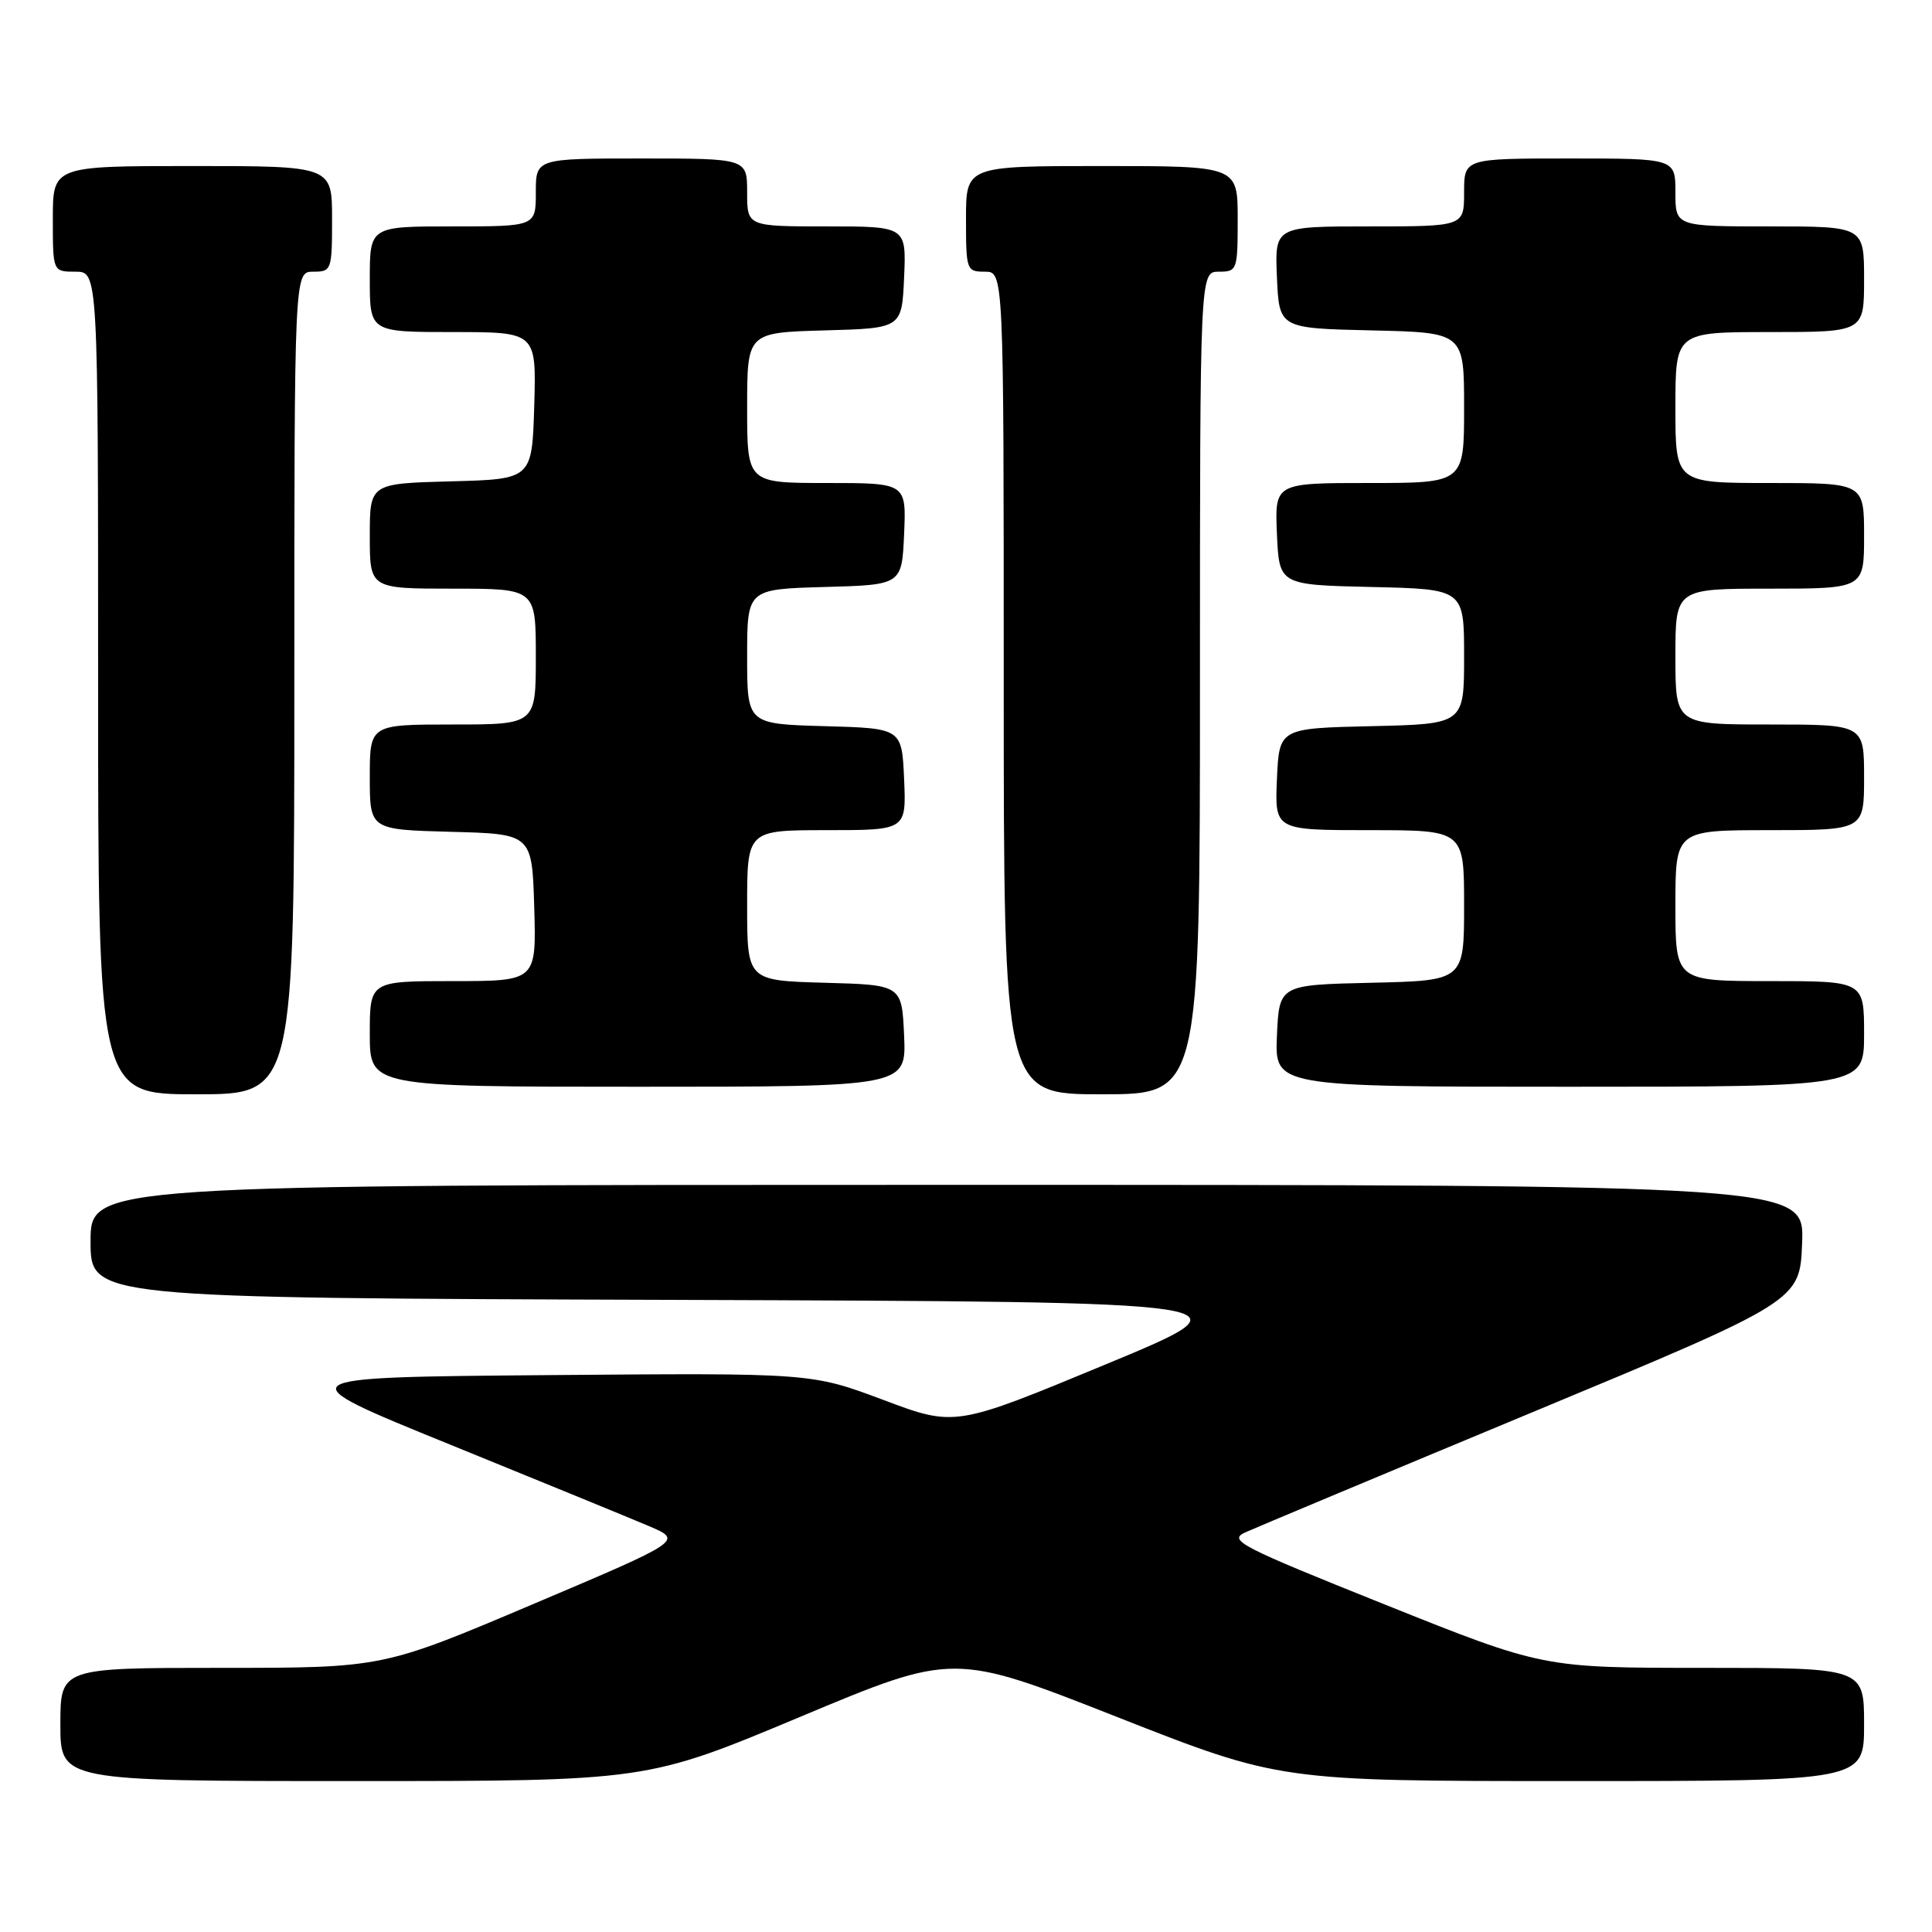 <?xml version="1.0" encoding="UTF-8" standalone="no"?>
<!DOCTYPE svg PUBLIC "-//W3C//DTD SVG 1.1//EN" "http://www.w3.org/Graphics/SVG/1.1/DTD/svg11.dtd" >
<svg xmlns="http://www.w3.org/2000/svg" xmlns:xlink="http://www.w3.org/1999/xlink" version="1.1" viewBox="0 0 256 256">
 <g >
 <path fill="currentColor"
d=" M 106.03 227.49 C 126.35 218.98 126.35 218.98 147.97 227.49 C 169.59 236.00 169.59 236.00 208.30 236.00 C 247.00 236.00 247.00 236.00 247.00 228.50 C 247.00 221.00 247.00 221.00 225.73 221.00 C 204.45 221.00 204.45 221.00 183.48 212.60 C 164.24 204.89 162.71 204.10 165.00 203.05 C 166.38 202.43 183.47 195.27 203.00 187.15 C 238.50 172.39 238.50 172.39 238.79 164.69 C 239.08 157.00 239.08 157.00 125.54 157.00 C 12.00 157.00 12.00 157.00 12.00 164.49 C 12.00 171.99 12.00 171.99 89.25 172.24 C 166.50 172.50 166.50 172.50 146.53 180.78 C 126.55 189.07 126.55 189.07 117.03 185.49 C 107.50 181.92 107.50 181.92 72.60 182.21 C 37.71 182.50 37.71 182.50 59.60 191.40 C 71.65 196.30 83.52 201.17 86.00 202.22 C 90.49 204.14 90.49 204.14 70.60 212.57 C 50.71 221.00 50.71 221.00 29.36 221.00 C 8.00 221.00 8.00 221.00 8.00 228.50 C 8.00 236.00 8.00 236.00 46.85 236.00 C 85.70 236.00 85.70 236.00 106.03 227.49 Z  M 39.00 90.50 C 39.00 36.00 39.00 36.00 41.50 36.00 C 43.93 36.00 44.00 35.80 44.00 29.00 C 44.00 22.00 44.00 22.00 25.50 22.00 C 7.00 22.00 7.00 22.00 7.00 29.00 C 7.00 36.00 7.00 36.00 10.00 36.00 C 13.00 36.00 13.00 36.00 13.00 90.50 C 13.00 145.00 13.00 145.00 26.00 145.00 C 39.00 145.00 39.00 145.00 39.00 90.50 Z  M 159.00 90.50 C 159.00 36.00 159.00 36.00 161.50 36.00 C 163.93 36.00 164.00 35.80 164.00 29.00 C 164.00 22.00 164.00 22.00 146.00 22.00 C 128.00 22.00 128.00 22.00 128.00 29.00 C 128.00 35.80 128.07 36.00 130.50 36.00 C 133.00 36.00 133.00 36.00 133.00 90.50 C 133.00 145.00 133.00 145.00 146.00 145.00 C 159.00 145.00 159.00 145.00 159.00 90.50 Z  M 119.80 137.25 C 119.50 130.50 119.50 130.50 109.25 130.22 C 99.00 129.93 99.00 129.93 99.00 119.97 C 99.00 110.00 99.00 110.00 109.55 110.00 C 120.09 110.00 120.09 110.00 119.80 103.25 C 119.50 96.50 119.50 96.50 109.25 96.22 C 99.00 95.93 99.00 95.93 99.00 87.00 C 99.00 78.07 99.00 78.07 109.25 77.78 C 119.50 77.50 119.50 77.50 119.80 70.75 C 120.09 64.00 120.09 64.00 109.55 64.00 C 99.00 64.00 99.00 64.00 99.00 54.03 C 99.00 44.07 99.00 44.07 109.25 43.78 C 119.50 43.50 119.50 43.50 119.80 36.75 C 120.09 30.00 120.09 30.00 109.55 30.00 C 99.00 30.00 99.00 30.00 99.00 25.50 C 99.00 21.00 99.00 21.00 85.00 21.00 C 71.00 21.00 71.00 21.00 71.00 25.50 C 71.00 30.00 71.00 30.00 60.00 30.00 C 49.00 30.00 49.00 30.00 49.00 37.00 C 49.00 44.00 49.00 44.00 60.04 44.00 C 71.07 44.00 71.07 44.00 70.79 53.75 C 70.50 63.50 70.50 63.50 59.75 63.78 C 49.00 64.07 49.00 64.07 49.00 71.03 C 49.00 78.00 49.00 78.00 60.00 78.00 C 71.00 78.00 71.00 78.00 71.00 87.00 C 71.00 96.00 71.00 96.00 60.00 96.00 C 49.00 96.00 49.00 96.00 49.00 102.97 C 49.00 109.93 49.00 109.93 59.75 110.22 C 70.50 110.50 70.50 110.50 70.79 120.25 C 71.07 130.00 71.07 130.00 60.04 130.00 C 49.00 130.00 49.00 130.00 49.00 137.00 C 49.00 144.00 49.00 144.00 84.55 144.00 C 120.09 144.00 120.09 144.00 119.80 137.25 Z  M 247.00 137.00 C 247.00 130.00 247.00 130.00 234.50 130.00 C 222.00 130.00 222.00 130.00 222.00 120.00 C 222.00 110.00 222.00 110.00 234.50 110.00 C 247.00 110.00 247.00 110.00 247.00 103.00 C 247.00 96.00 247.00 96.00 234.50 96.00 C 222.00 96.00 222.00 96.00 222.00 87.00 C 222.00 78.00 222.00 78.00 234.50 78.00 C 247.00 78.00 247.00 78.00 247.00 71.00 C 247.00 64.00 247.00 64.00 234.50 64.00 C 222.00 64.00 222.00 64.00 222.00 54.00 C 222.00 44.00 222.00 44.00 234.50 44.00 C 247.00 44.00 247.00 44.00 247.00 37.00 C 247.00 30.00 247.00 30.00 234.50 30.00 C 222.00 30.00 222.00 30.00 222.00 25.50 C 222.00 21.00 222.00 21.00 208.00 21.00 C 194.00 21.00 194.00 21.00 194.00 25.50 C 194.00 30.00 194.00 30.00 181.45 30.00 C 168.91 30.00 168.91 30.00 169.20 36.75 C 169.50 43.50 169.50 43.50 181.75 43.78 C 194.00 44.06 194.00 44.06 194.00 54.03 C 194.00 64.00 194.00 64.00 181.45 64.00 C 168.91 64.00 168.91 64.00 169.20 70.75 C 169.50 77.50 169.50 77.50 181.75 77.78 C 194.00 78.06 194.00 78.06 194.00 87.00 C 194.00 95.94 194.00 95.94 181.75 96.22 C 169.50 96.50 169.50 96.50 169.20 103.25 C 168.91 110.00 168.91 110.00 181.45 110.00 C 194.00 110.00 194.00 110.00 194.00 119.97 C 194.00 129.94 194.00 129.94 181.75 130.22 C 169.50 130.50 169.50 130.50 169.20 137.25 C 168.91 144.00 168.91 144.00 207.95 144.00 C 247.00 144.00 247.00 144.00 247.00 137.00 Z "/>
</g>
</svg>